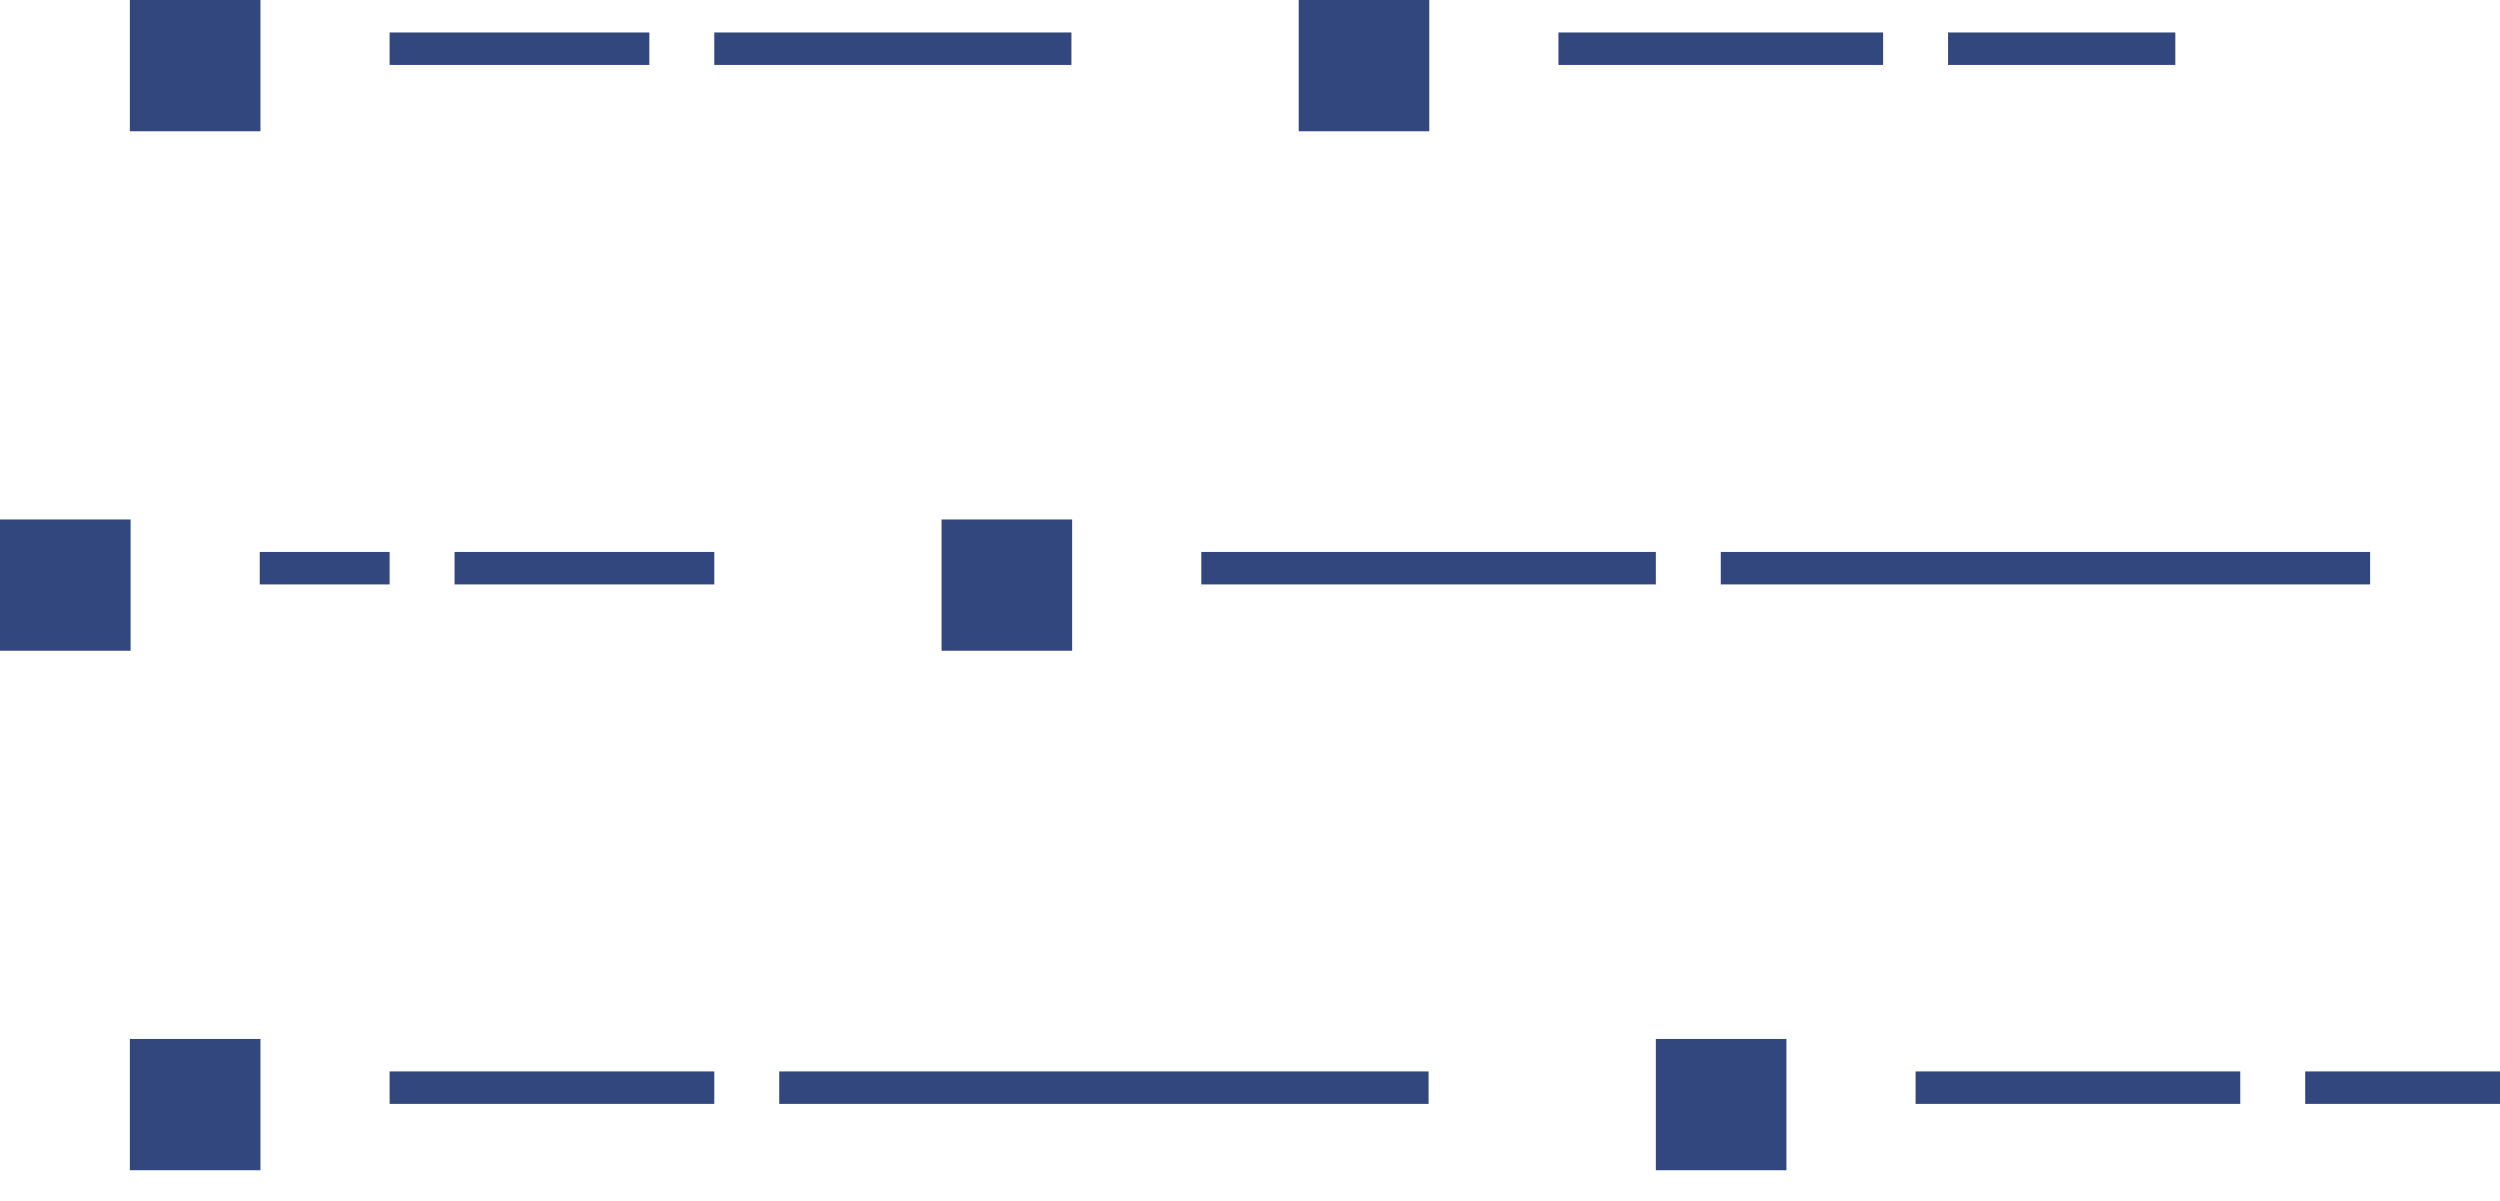 <?xml version="1.0" encoding="UTF-8" standalone="no"?>
<svg width="77px" height="37px" viewBox="0 0 77 37" version="1.1" xmlns="http://www.w3.org/2000/svg" xmlns:xlink="http://www.w3.org/1999/xlink" xmlns:sketch="http://www.bohemiancoding.com/sketch/ns">
    <!-- Generator: bin/sketchtool 1.3 (232) - http://www.bohemiancoding.com/sketch -->
    <title>tab-icons-and-titles</title>
    <desc>Created with bin/sketchtool.</desc>
    <defs></defs>
    <g id="hp" stroke="none" stroke-width="1" fill="none" fill-rule="evenodd" sketch:type="MSPage">
        <g id="-hp_grid" sketch:type="MSArtboardGroup" transform="translate(-346, -1270)" fill="#32477D">
            <g id="icon-grid-+-icons-and-titles-+-artists-only" sketch:type="MSLayerGroup" transform="translate(67, 1257)">
                <g id="icons-and-titles" transform="translate(279, 13)" sketch:type="MSShapeGroup">
                    <g id="tab-icons-and-titles">
                        <rect id="Rectangle-322" x="4" y="0" width="4.022" height="4.043"></rect>
                        <rect id="Rectangle-321" x="40" y="0" width="4.022" height="4.043"></rect>
                        <rect id="Rectangle-320" x="12" y="1" width="8" height="1"></rect>
                        <rect id="Rectangle-332" x="22" y="1" width="11" height="1"></rect>
                        <rect id="Rectangle-325" x="0" y="16" width="4.022" height="4.043"></rect>
                        <rect id="Rectangle-324" x="29" y="16" width="4.022" height="4.043"></rect>
                        <rect id="Rectangle-323" x="8" y="17" width="4" height="1"></rect>
                        <rect id="Rectangle-334" x="14" y="17" width="8" height="1"></rect>
                        <rect id="Rectangle-328" x="4" y="32" width="4.022" height="4.043"></rect>
                        <rect id="Rectangle-327" x="51" y="32" width="4.022" height="4.043"></rect>
                        <rect id="Rectangle-331" x="48" y="1" width="10" height="1"></rect>
                        <rect id="Rectangle-333" x="60" y="1" width="7" height="1"></rect>
                        <rect id="Rectangle-330" x="37" y="17" width="14" height="1"></rect>
                        <rect id="Rectangle-335" x="53" y="17" width="20" height="1"></rect>
                        <rect id="Rectangle-329" x="59" y="33" width="10" height="1"></rect>
                        <rect id="Rectangle-337" x="71" y="33" width="6" height="1"></rect>
                        <rect id="Rectangle-326" x="12" y="33" width="10" height="1"></rect>
                        <rect id="Rectangle-336" x="24" y="33" width="20" height="1"></rect>
                    </g>
                </g>
            </g>
        </g>
    </g>
</svg>
